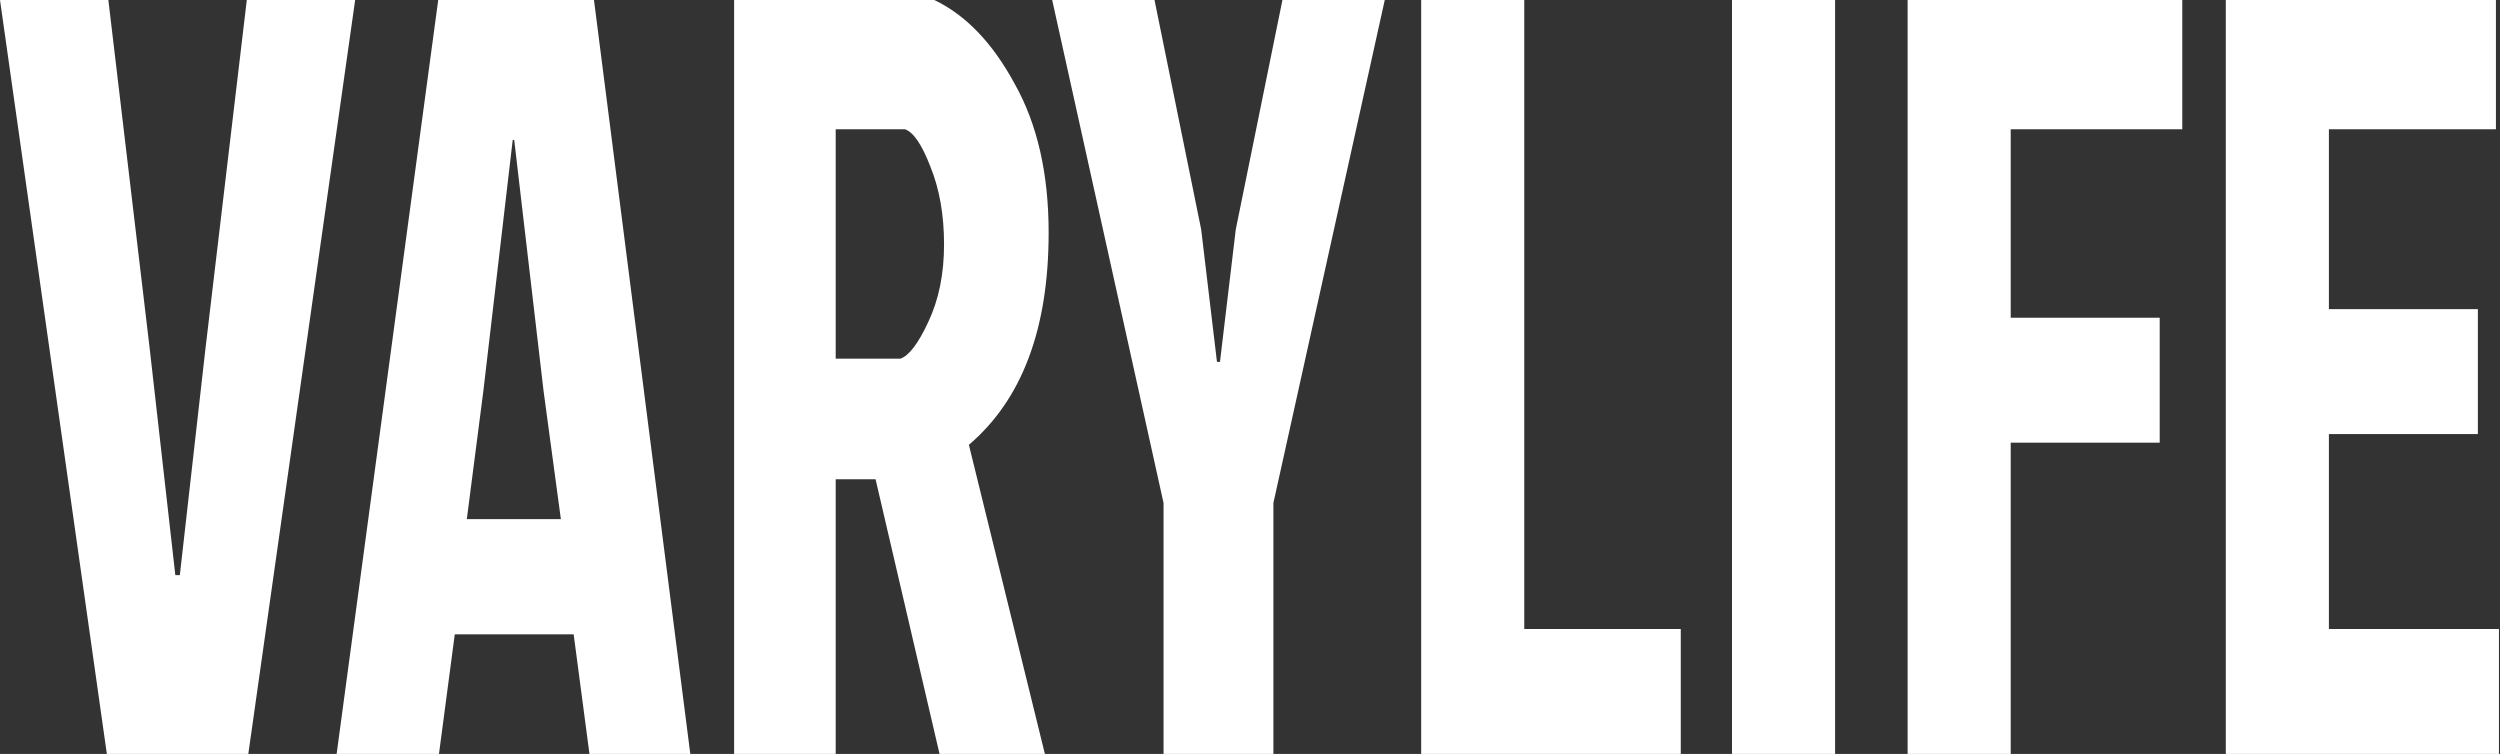 <svg width="640" height="193" viewBox="0 0 640 193" fill="none" xmlns="http://www.w3.org/2000/svg">
<rect x="0" y="0" width="640" height="193" fill="#333333" stroke="none"/>
<path d="M569.805 193V0H638.959V33.086H596.196V79.13H634.336V111.113H596.196V161.017H639.73V193H569.805Z" fill="white"/>
<path d="M488.352 193V0H558.662V33.086H514.742V81.336H552.883V113.319H514.742V193H488.352Z" fill="white"/>
<path d="M443.392 193V0H469.783V193H443.392Z" fill="white"/>
<path d="M363.82 193V0H390.21V161.017H430.277V193H363.82Z" fill="white"/>
<path d="M325.991 193H297.867V128.759L269.358 0H295.556L307.499 58.727L311.544 92.64H312.314L316.36 58.727L328.303 0H354.5L325.991 128.759V193Z" fill="white"/>
<path d="M187.933 0H239.172C247.262 3.86 254.133 11.029 259.783 21.506C265.562 31.799 268.452 44.482 268.452 59.554C268.452 84.185 261.645 102.29 248.033 113.87L267.489 193H240.52L224.147 122.693H213.938V193H187.933V0ZM213.938 33.086V91.813H230.504C232.687 91.078 235.063 87.953 237.631 82.439C240.328 76.74 241.676 70.123 241.676 62.587C241.676 55.051 240.52 48.434 238.209 42.736C236.026 37.038 233.843 33.821 231.659 33.086H213.938Z" fill="white"/>
<path d="M150.902 193L146.857 162.396H116.422L112.377 193H86.179L112.184 0H152.058L176.715 193H150.902ZM131.254 35.843L123.742 100.084L119.504 132.894H143.583L139.152 100.084L131.64 35.843H131.254Z" fill="white"/>
<path d="M90.921 0L63.568 193H27.353L0 0H27.739L38.333 89.331L44.883 147.231H46.038L52.588 89.331L63.182 0H90.921Z" fill="white"/>
</svg>
